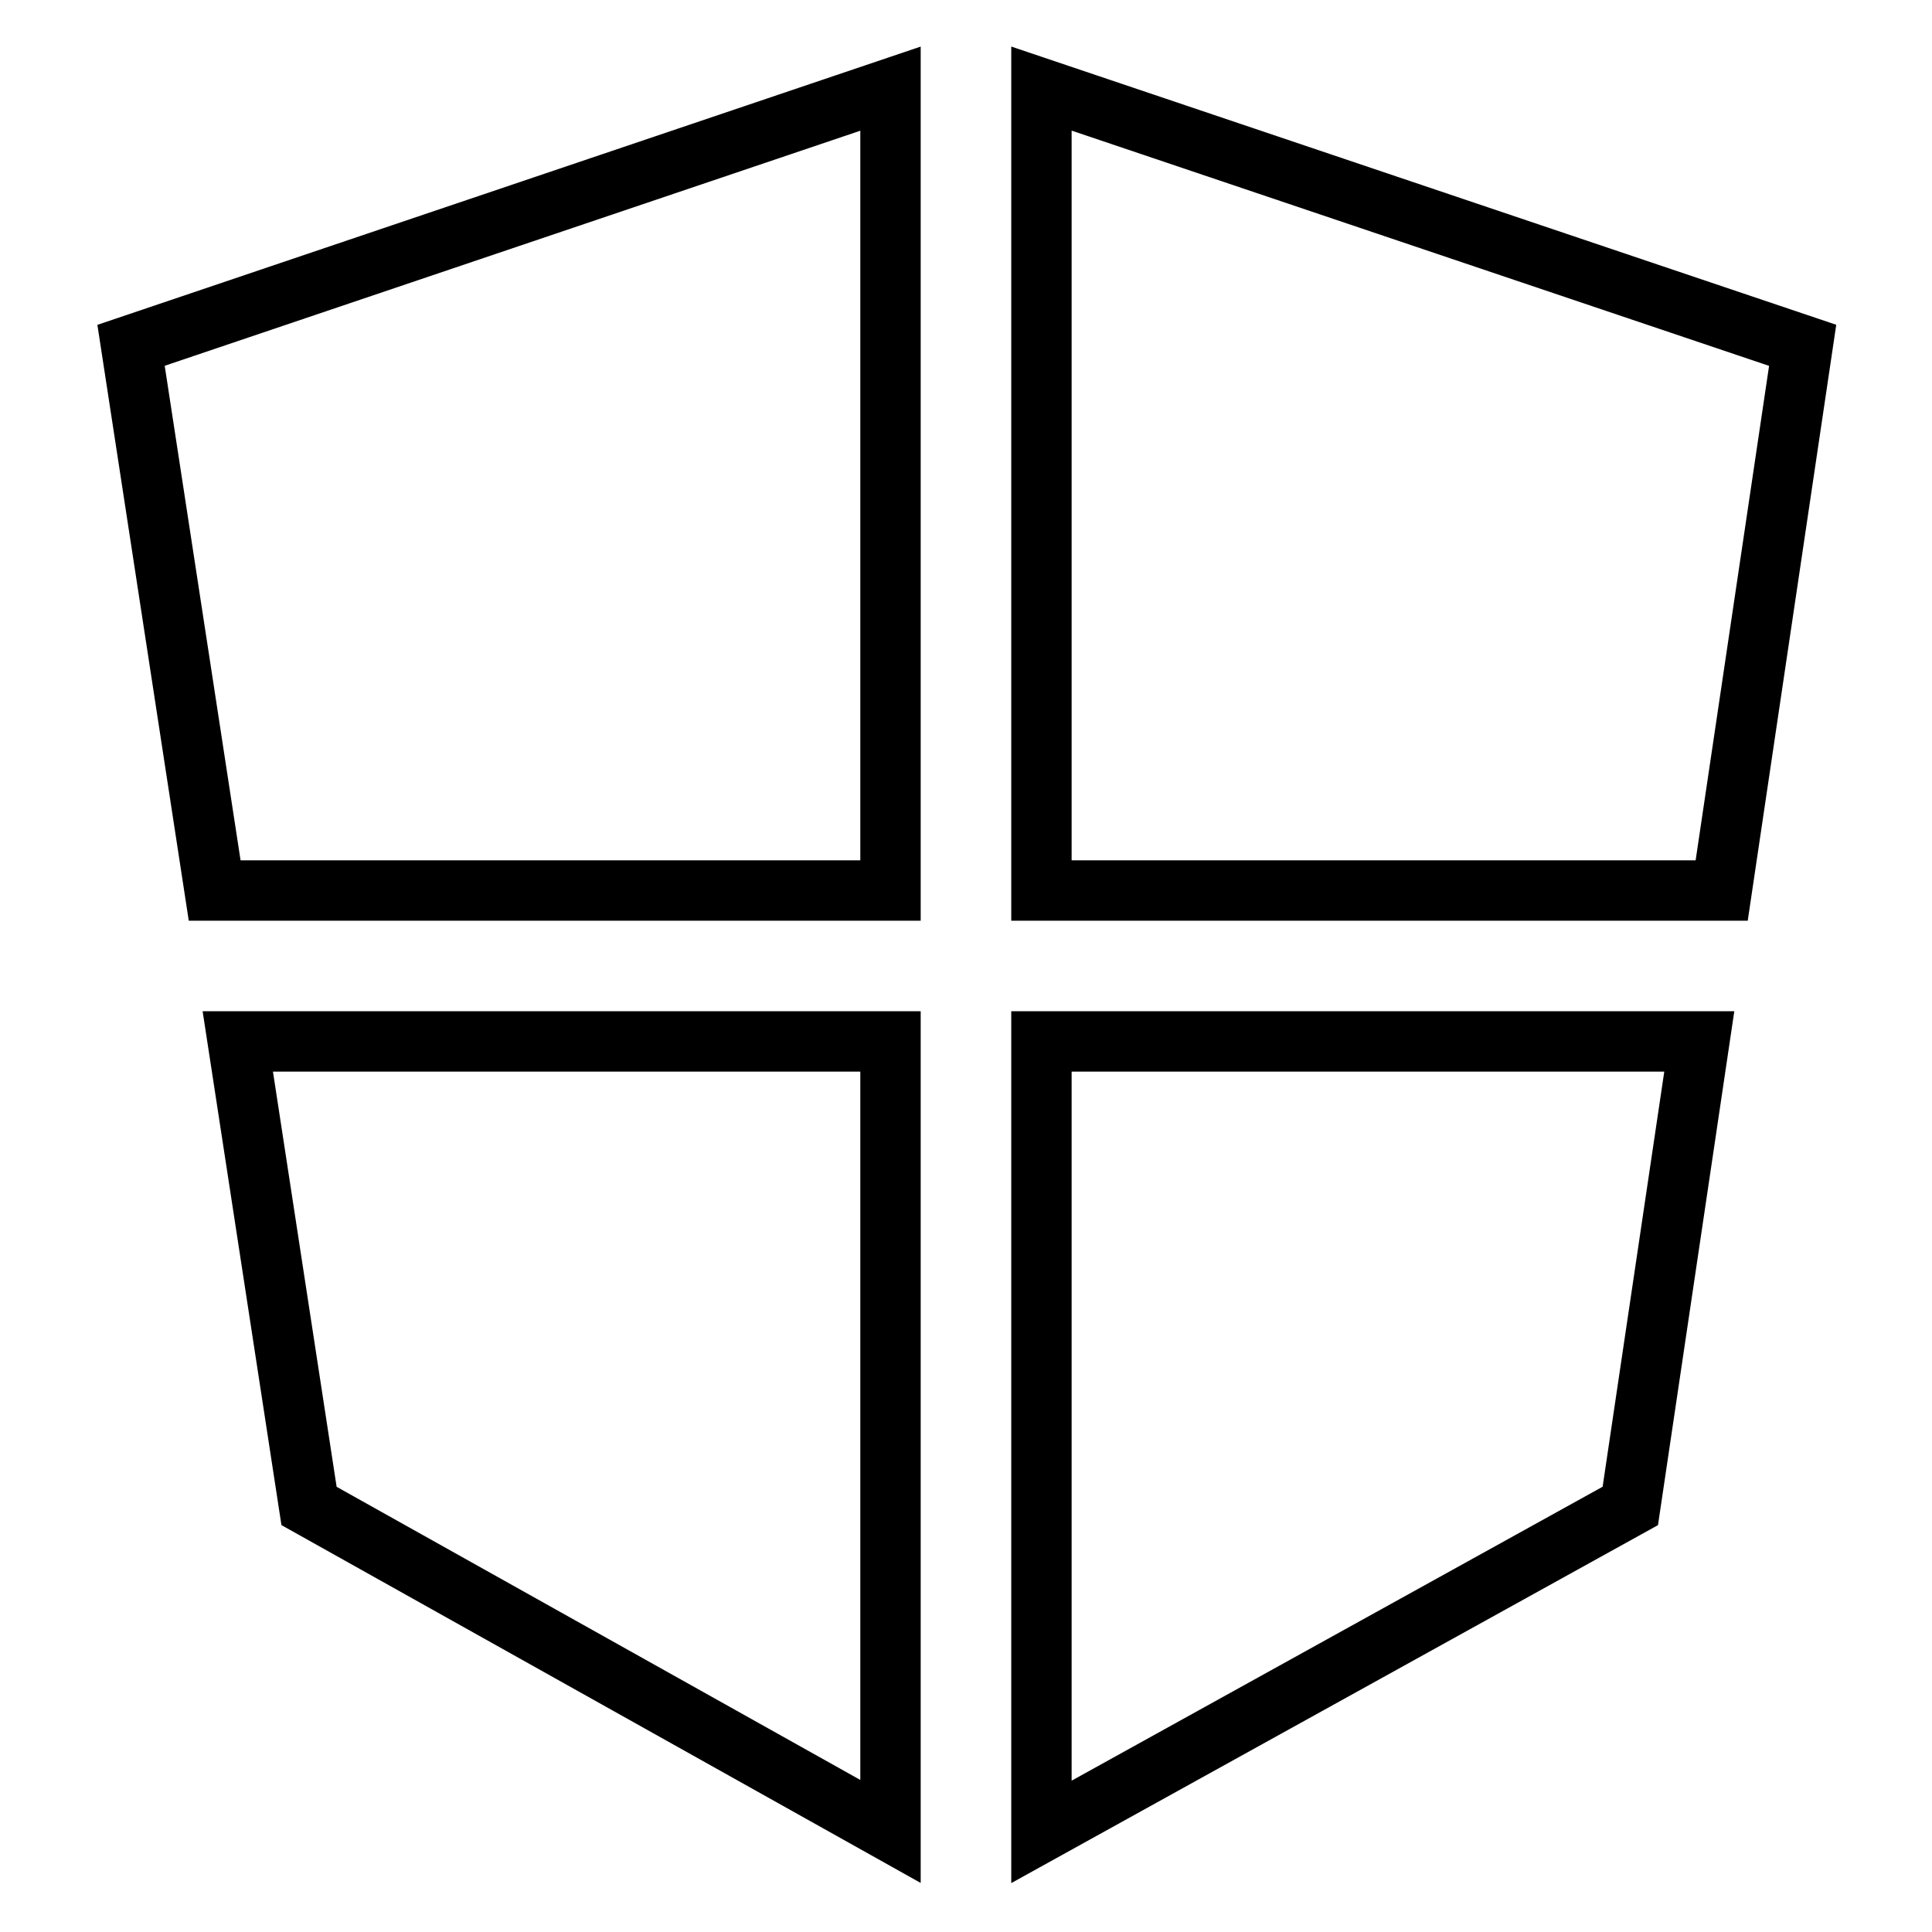 <?xml version="1.0" encoding="UTF-8"?>
<svg width="64px" height="64px" viewBox="0 0 64 64" version="1.1" xmlns="http://www.w3.org/2000/svg" xmlns:xlink="http://www.w3.org/1999/xlink">
    <title>Pronouny</title>
    <g id="Pronouny" stroke="none" stroke-width="1" fill="none" fill-rule="evenodd">
        <path d="M33.499,33.499 L57.451,33.499 L54.923,50.522 L33.499,62.38 L33.499,33.499 Z M55.131,35.499 L35.499,35.499 L35.499,58.987 L53.089,49.25 L55.131,35.499 Z M30.499,33.499 L30.499,62.375 L9.323,50.521 L6.712,33.499 L30.499,33.499 Z M28.499,35.499 L9.042,35.499 L11.151,49.252 L28.499,58.963 L28.499,35.499 Z M30.499,1.543 L30.499,30.499 L6.253,30.499 L3.226,10.761 L30.499,1.543 Z M28.499,4.33 L5.456,12.117 L7.969,28.499 L28.499,28.499 L28.499,4.33 Z M33.499,30.499 L33.499,1.542 L60.828,10.759 L57.896,30.499 L33.499,30.499 Z M35.499,4.327 L35.499,28.499 L56.17,28.499 L58.603,12.12 L35.499,4.327 Z" id="Shape" fill="currentColor" fill-rule="nonzero"></path>
    </g>
</svg>